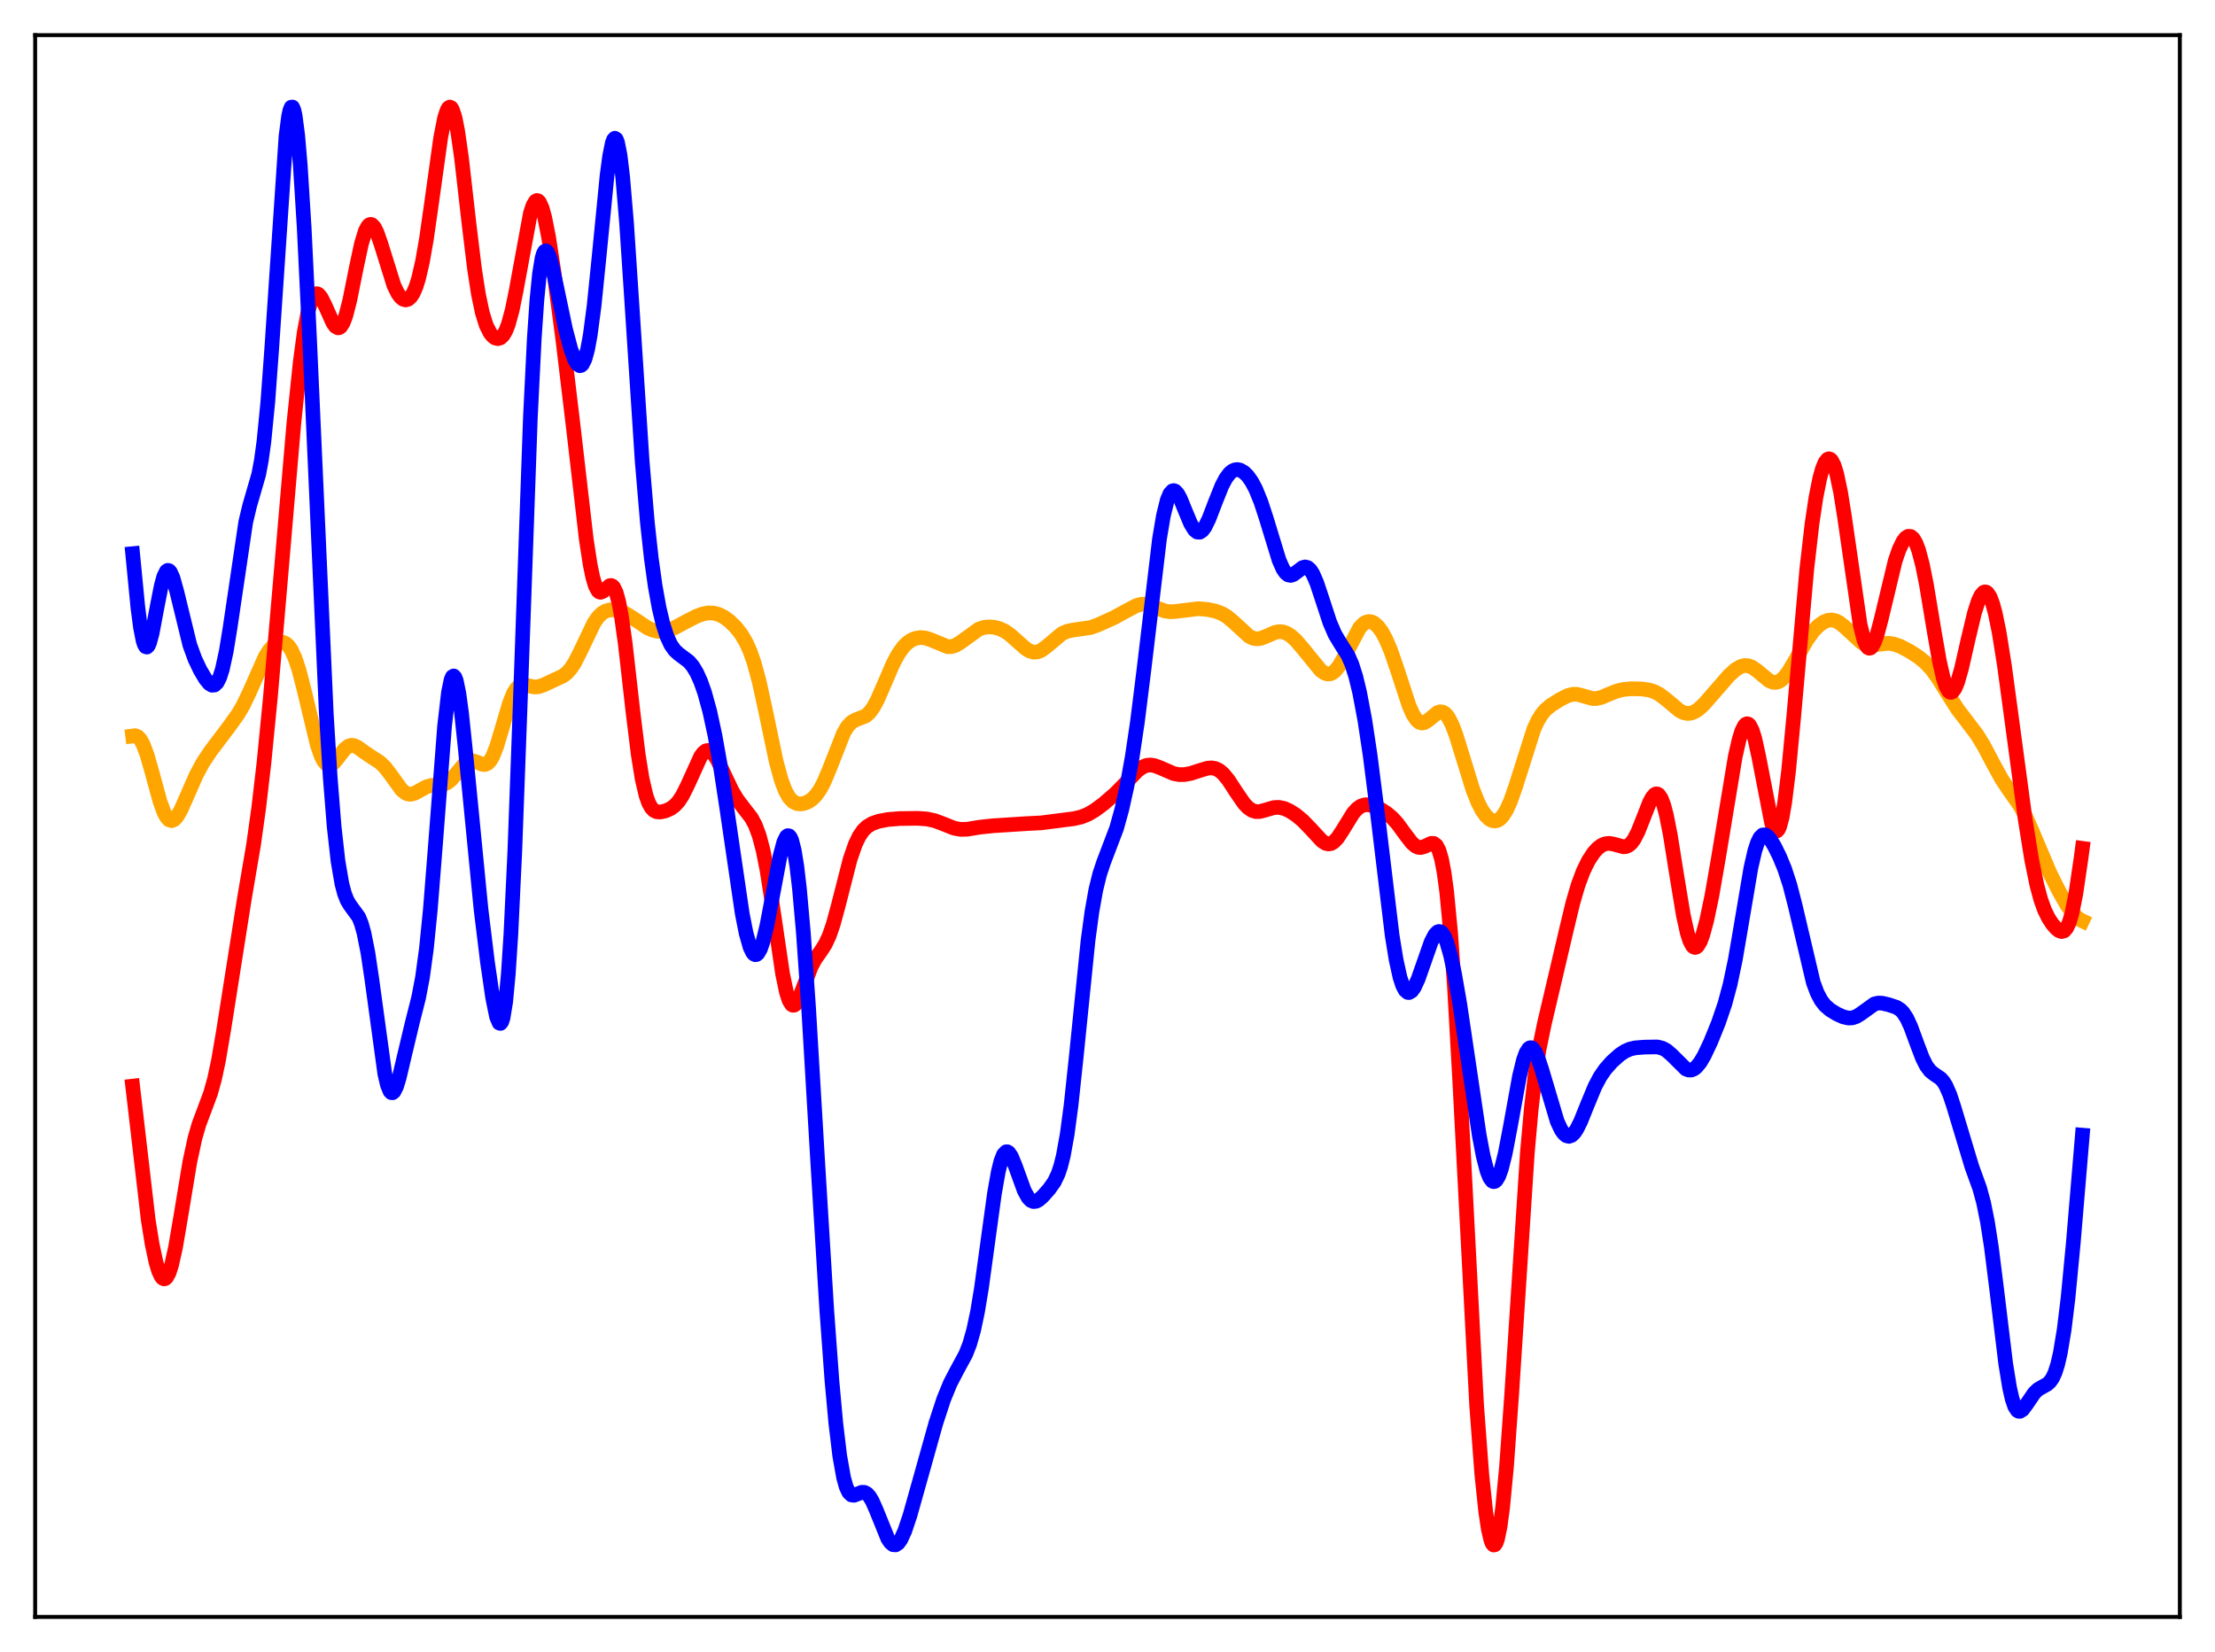 <?xml version="1.0" encoding="utf-8" standalone="no"?>
<!DOCTYPE svg PUBLIC "-//W3C//DTD SVG 1.1//EN"
  "http://www.w3.org/Graphics/SVG/1.1/DTD/svg11.dtd">
<svg xmlns:xlink="http://www.w3.org/1999/xlink" width="453.6pt" height="338.4pt" viewBox="0 0 453.6 338.4" xmlns="http://www.w3.org/2000/svg" version="1.1">
 <defs>
  <style type="text/css">*{stroke-linejoin: round; stroke-linecap: butt}</style>
 </defs>
 <g id="figure_1">
  <g id="patch_1">
   <path d="M 0 338.4 
L 453.6 338.4 
L 453.6 0 
L 0 0 
z
" style="fill: #ffffff"/>
  </g>
  <g id="axes_1">
   <g id="patch_2">
    <path d="M 7.2 331.2 
L 446.4 331.2 
L 446.4 7.2 
L 7.2 7.2 
z
" style="fill: #ffffff"/>
   </g>
   <g id="matplotlib.axis_1"/>
   <g id="matplotlib.axis_2"/>
   <g id="line2d_1">
    <path d="M 27.164 150.756 
L 27.696 150.687 
L 28.228 150.914 
L 28.761 151.49 
L 29.293 152.441 
L 30.092 154.538 
L 31.156 158.266 
L 32.753 164.124 
L 33.552 166.331 
L 34.084 167.339 
L 34.617 167.929 
L 35.149 168.101 
L 35.681 167.878 
L 36.214 167.311 
L 37.012 165.958 
L 38.343 162.961 
L 40.207 158.718 
L 41.537 156.243 
L 43.135 153.839 
L 46.861 148.907 
L 48.724 146.307 
L 49.789 144.5 
L 51.12 141.711 
L 54.314 134.498 
L 55.113 133.248 
L 55.911 132.34 
L 56.71 131.765 
L 57.508 131.529 
L 58.041 131.584 
L 58.573 131.842 
L 59.105 132.337 
L 59.638 133.108 
L 60.436 134.834 
L 61.235 137.26 
L 62.3 141.409 
L 64.961 152.542 
L 65.76 154.835 
L 66.292 155.881 
L 66.825 156.514 
L 67.357 156.745 
L 67.889 156.615 
L 68.422 156.194 
L 69.22 155.213 
L 70.551 153.483 
L 71.35 152.842 
L 71.882 152.67 
L 72.415 152.699 
L 73.213 153.047 
L 74.544 154.015 
L 76.141 155.087 
L 77.738 156.111 
L 78.803 157.121 
L 79.868 158.503 
L 82.263 161.801 
L 83.062 162.443 
L 83.594 162.657 
L 84.127 162.7 
L 84.925 162.489 
L 85.99 161.898 
L 87.321 161.165 
L 88.385 160.873 
L 89.983 160.806 
L 90.781 160.687 
L 91.58 160.342 
L 92.378 159.709 
L 93.443 158.484 
L 95.04 156.568 
L 95.839 155.987 
L 96.371 155.825 
L 96.903 155.843 
L 97.702 156.121 
L 98.767 156.562 
L 99.299 156.595 
L 99.831 156.379 
L 100.364 155.841 
L 100.896 154.943 
L 101.695 152.943 
L 102.759 149.39 
L 104.356 143.967 
L 105.155 142.009 
L 105.687 141.121 
L 106.22 140.565 
L 106.752 140.298 
L 107.284 140.251 
L 108.349 140.495 
L 109.414 140.716 
L 110.212 140.672 
L 111.277 140.328 
L 115.27 138.467 
L 116.068 137.863 
L 116.867 136.98 
L 117.665 135.768 
L 118.73 133.691 
L 121.658 127.568 
L 122.457 126.426 
L 123.255 125.631 
L 124.054 125.153 
L 124.852 124.935 
L 125.917 124.94 
L 126.982 125.189 
L 128.313 125.777 
L 129.91 126.799 
L 132.572 128.588 
L 133.636 129.062 
L 134.701 129.311 
L 135.766 129.323 
L 136.831 129.108 
L 138.161 128.582 
L 140.291 127.429 
L 142.687 126.198 
L 144.017 125.727 
L 145.082 125.543 
L 146.147 125.581 
L 147.212 125.869 
L 148.276 126.409 
L 149.341 127.184 
L 150.672 128.475 
L 151.737 129.824 
L 152.801 131.615 
L 153.6 133.393 
L 154.399 135.666 
L 155.463 139.57 
L 156.794 145.669 
L 158.924 155.855 
L 159.988 159.782 
L 160.787 161.907 
L 161.585 163.342 
L 162.384 164.19 
L 163.183 164.593 
L 163.981 164.68 
L 164.78 164.536 
L 165.578 164.193 
L 166.377 163.632 
L 167.175 162.801 
L 167.974 161.644 
L 168.772 160.125 
L 169.837 157.583 
L 172.765 150.126 
L 173.564 148.803 
L 174.362 147.948 
L 175.161 147.475 
L 177.29 146.644 
L 178.089 145.932 
L 178.887 144.825 
L 179.686 143.336 
L 181.017 140.286 
L 182.88 135.959 
L 183.945 133.972 
L 185.009 132.485 
L 185.808 131.687 
L 186.607 131.128 
L 187.405 130.777 
L 188.47 130.59 
L 189.535 130.69 
L 190.599 131.035 
L 194.06 132.468 
L 194.858 132.45 
L 195.657 132.204 
L 196.721 131.563 
L 200.448 128.86 
L 201.513 128.512 
L 202.577 128.399 
L 203.642 128.489 
L 204.707 128.776 
L 205.772 129.277 
L 206.836 130.007 
L 208.433 131.432 
L 210.031 132.844 
L 210.829 133.336 
L 211.628 133.584 
L 212.426 133.546 
L 213.225 133.228 
L 214.289 132.455 
L 217.484 129.776 
L 218.548 129.308 
L 219.613 129.079 
L 223.34 128.539 
L 224.937 127.964 
L 228.131 126.511 
L 230.527 125.205 
L 232.656 124.072 
L 233.721 123.773 
L 234.519 123.745 
L 235.584 123.971 
L 237.181 124.644 
L 238.512 125.139 
L 239.577 125.307 
L 240.641 125.258 
L 245.433 124.676 
L 247.296 124.845 
L 248.893 125.172 
L 250.224 125.675 
L 251.289 126.309 
L 252.62 127.418 
L 255.814 130.355 
L 256.612 130.733 
L 257.411 130.862 
L 258.209 130.755 
L 259.274 130.347 
L 261.137 129.531 
L 261.936 129.38 
L 262.735 129.436 
L 263.533 129.72 
L 264.332 130.224 
L 265.396 131.188 
L 266.727 132.734 
L 270.454 137.308 
L 271.252 137.865 
L 271.785 138.046 
L 272.317 138.045 
L 272.849 137.845 
L 273.382 137.438 
L 274.18 136.457 
L 274.979 135.099 
L 278.439 128.573 
L 279.238 127.748 
L 279.77 127.433 
L 280.303 127.308 
L 280.835 127.37 
L 281.367 127.613 
L 282.166 128.307 
L 282.964 129.383 
L 283.763 130.834 
L 284.828 133.332 
L 286.159 137.213 
L 288.554 144.532 
L 289.353 146.336 
L 290.151 147.534 
L 290.684 147.962 
L 291.216 148.104 
L 291.748 147.992 
L 292.547 147.473 
L 294.41 145.954 
L 294.943 145.792 
L 295.475 145.867 
L 296.007 146.217 
L 296.54 146.861 
L 297.338 148.372 
L 298.137 150.458 
L 299.468 154.754 
L 301.597 161.667 
L 302.662 164.36 
L 303.46 165.916 
L 304.259 167.068 
L 305.057 167.817 
L 305.59 168.089 
L 306.122 168.171 
L 306.655 168.051 
L 307.187 167.719 
L 307.719 167.165 
L 308.518 165.903 
L 309.316 164.136 
L 310.381 161.104 
L 314.108 149.357 
L 314.906 147.635 
L 315.705 146.332 
L 316.503 145.381 
L 317.568 144.483 
L 319.431 143.305 
L 321.028 142.486 
L 322.093 142.209 
L 322.892 142.212 
L 323.956 142.463 
L 326.086 143.078 
L 326.884 143.089 
L 327.949 142.848 
L 329.546 142.168 
L 331.143 141.534 
L 332.474 141.222 
L 334.071 141.077 
L 336.201 141.115 
L 337.798 141.354 
L 338.863 141.711 
L 339.927 142.287 
L 341.258 143.306 
L 343.92 145.54 
L 344.719 145.954 
L 345.517 146.141 
L 346.316 146.072 
L 347.114 145.752 
L 347.913 145.209 
L 348.977 144.216 
L 350.841 142.084 
L 354.035 138.403 
L 355.366 137.19 
L 356.431 136.542 
L 357.229 136.32 
L 358.028 136.363 
L 358.826 136.674 
L 359.891 137.43 
L 362.287 139.424 
L 363.085 139.75 
L 363.617 139.787 
L 364.15 139.661 
L 364.682 139.367 
L 365.481 138.622 
L 366.279 137.56 
L 367.61 135.319 
L 370.006 131.112 
L 371.337 129.269 
L 372.401 128.163 
L 373.466 127.405 
L 374.265 127.081 
L 375.063 126.989 
L 375.862 127.14 
L 376.66 127.533 
L 377.725 128.376 
L 381.185 131.575 
L 381.984 131.949 
L 382.783 132.117 
L 383.847 132.085 
L 386.775 131.757 
L 387.84 131.928 
L 389.171 132.402 
L 391.034 133.373 
L 392.897 134.576 
L 394.228 135.663 
L 395.559 137.079 
L 396.89 138.899 
L 398.753 141.927 
L 400.883 145.266 
L 402.746 147.701 
L 404.876 150.519 
L 406.207 152.683 
L 408.07 156.219 
L 409.933 159.621 
L 411.264 161.609 
L 413.66 165.037 
L 414.724 167.017 
L 416.055 170.005 
L 419.782 178.816 
L 421.645 182.54 
L 423.242 185.336 
L 424.307 186.854 
L 425.372 187.964 
L 426.17 188.502 
L 426.436 188.628 
L 426.436 188.628 
" clip-path="url(#p5399ffd942)" style="fill: none; stroke: #ffa500; stroke-width: 3; stroke-linecap: square"/>
   </g>
   <g id="line2d_2">
    <path d="M 27.164 222.471 
L 30.358 249.893 
L 31.156 254.851 
L 31.955 258.599 
L 32.487 260.365 
L 33.02 261.496 
L 33.286 261.81 
L 33.552 261.951 
L 33.818 261.915 
L 34.084 261.699 
L 34.617 260.732 
L 35.149 259.079 
L 35.948 255.475 
L 37.012 249.239 
L 38.876 237.981 
L 39.94 233.062 
L 40.739 230.311 
L 41.804 227.469 
L 43.135 223.892 
L 43.933 221.006 
L 44.732 217.27 
L 45.796 211.025 
L 50.055 184.025 
L 51.919 173.082 
L 52.983 165.473 
L 54.048 156.327 
L 55.379 142.754 
L 57.242 121.057 
L 60.17 86.789 
L 61.501 74.021 
L 62.3 68.084 
L 63.098 63.759 
L 63.631 61.828 
L 64.163 60.649 
L 64.695 60.169 
L 64.961 60.165 
L 65.228 60.302 
L 65.76 60.934 
L 66.559 62.522 
L 68.156 66.105 
L 68.688 66.855 
L 69.22 67.159 
L 69.487 67.112 
L 69.753 66.922 
L 70.285 66.093 
L 70.817 64.674 
L 71.616 61.57 
L 72.947 54.933 
L 74.012 49.951 
L 74.81 47.324 
L 75.343 46.317 
L 75.609 46.055 
L 75.875 45.955 
L 76.141 46.012 
L 76.673 46.568 
L 77.206 47.638 
L 78.004 49.941 
L 80.666 58.463 
L 81.465 60.096 
L 81.997 60.831 
L 82.529 61.278 
L 83.062 61.435 
L 83.594 61.288 
L 84.127 60.816 
L 84.659 59.98 
L 85.191 58.735 
L 85.724 57.035 
L 86.522 53.566 
L 87.321 48.998 
L 88.385 41.552 
L 90.249 28.178 
L 91.047 24.134 
L 91.58 22.515 
L 91.846 22.086 
L 92.112 21.927 
L 92.378 22.047 
L 92.644 22.448 
L 93.177 24.078 
L 93.709 26.743 
L 94.508 32.334 
L 96.105 46.335 
L 97.169 55.043 
L 97.968 60.224 
L 98.767 64.037 
L 99.565 66.606 
L 100.364 68.201 
L 100.896 68.856 
L 101.428 69.241 
L 101.961 69.365 
L 102.493 69.203 
L 103.025 68.704 
L 103.558 67.806 
L 104.09 66.454 
L 104.889 63.524 
L 105.687 59.595 
L 108.615 43.687 
L 109.148 42.064 
L 109.68 41.196 
L 109.946 41.066 
L 110.212 41.144 
L 110.479 41.427 
L 111.011 42.596 
L 111.543 44.51 
L 112.342 48.558 
L 113.407 55.503 
L 115.27 69.636 
L 117.399 87.424 
L 120.061 110.453 
L 120.86 115.67 
L 121.392 118.25 
L 121.924 120.029 
L 122.457 121.02 
L 122.723 121.247 
L 122.989 121.32 
L 123.521 121.104 
L 124.852 119.971 
L 125.119 119.924 
L 125.385 120.014 
L 125.651 120.27 
L 126.183 121.363 
L 126.716 123.32 
L 127.248 126.161 
L 128.047 131.882 
L 129.644 145.987 
L 130.708 154.609 
L 131.507 159.562 
L 132.305 162.982 
L 132.838 164.471 
L 133.37 165.438 
L 133.903 165.998 
L 134.435 166.267 
L 135.233 166.331 
L 136.298 166.094 
L 137.363 165.611 
L 138.161 165.025 
L 138.96 164.154 
L 139.759 162.941 
L 140.823 160.805 
L 143.485 154.939 
L 144.017 154.218 
L 144.55 153.794 
L 145.082 153.695 
L 145.615 153.923 
L 146.147 154.457 
L 146.945 155.724 
L 148.276 158.541 
L 149.873 161.911 
L 150.938 163.711 
L 152.269 165.464 
L 153.866 167.522 
L 154.665 169.002 
L 155.463 171.131 
L 156.262 174.146 
L 157.06 178.174 
L 158.125 184.956 
L 160.255 199.434 
L 161.053 203.257 
L 161.585 204.904 
L 162.118 205.771 
L 162.384 205.919 
L 162.65 205.888 
L 162.916 205.694 
L 163.449 204.888 
L 164.247 202.96 
L 166.111 198.02 
L 166.909 196.513 
L 168.24 194.619 
L 169.039 193.352 
L 169.837 191.624 
L 170.636 189.299 
L 171.7 185.376 
L 174.096 175.996 
L 175.161 172.923 
L 175.959 171.267 
L 176.758 170.105 
L 177.556 169.326 
L 178.621 168.682 
L 179.952 168.221 
L 181.815 167.866 
L 184.211 167.669 
L 187.937 167.621 
L 189.801 167.752 
L 191.398 168.094 
L 192.995 168.691 
L 195.391 169.644 
L 196.721 169.889 
L 198.052 169.856 
L 200.714 169.423 
L 203.376 169.141 
L 210.297 168.699 
L 213.225 168.55 
L 219.879 167.698 
L 221.476 167.327 
L 222.807 166.784 
L 224.138 166.012 
L 226.001 164.638 
L 228.397 162.562 
L 230.26 160.661 
L 232.922 157.859 
L 233.987 157.097 
L 234.785 156.779 
L 235.584 156.691 
L 236.383 156.81 
L 237.447 157.201 
L 240.375 158.465 
L 241.44 158.661 
L 242.505 158.662 
L 243.836 158.426 
L 245.699 157.821 
L 247.296 157.35 
L 248.095 157.284 
L 248.893 157.422 
L 249.692 157.816 
L 250.49 158.489 
L 251.555 159.782 
L 253.152 162.234 
L 254.749 164.556 
L 255.548 165.41 
L 256.346 165.974 
L 257.145 166.236 
L 257.943 166.234 
L 259.008 165.965 
L 260.871 165.419 
L 261.936 165.375 
L 263.001 165.607 
L 264.065 166.082 
L 265.396 166.937 
L 266.727 168.034 
L 268.324 169.676 
L 270.72 172.265 
L 271.519 172.759 
L 272.051 172.872 
L 272.583 172.782 
L 273.116 172.477 
L 273.914 171.644 
L 274.979 170.015 
L 277.108 166.563 
L 277.907 165.671 
L 278.705 165.104 
L 279.504 164.845 
L 280.303 164.84 
L 281.367 165.117 
L 282.698 165.747 
L 284.029 166.608 
L 285.094 167.513 
L 286.159 168.682 
L 287.756 170.868 
L 289.087 172.606 
L 289.885 173.304 
L 290.417 173.55 
L 290.95 173.605 
L 291.748 173.378 
L 293.079 172.749 
L 293.612 172.76 
L 294.144 173.17 
L 294.676 174.178 
L 295.209 175.988 
L 295.741 178.796 
L 296.273 182.771 
L 297.072 191.156 
L 297.871 202.487 
L 298.935 221.48 
L 302.396 287.901 
L 303.46 302.089 
L 304.259 309.699 
L 304.791 313.248 
L 305.324 315.524 
L 305.59 316.168 
L 305.856 316.473 
L 306.122 316.432 
L 306.388 316.042 
L 306.655 315.296 
L 307.187 312.736 
L 307.719 308.77 
L 308.518 300.363 
L 309.583 285.452 
L 312.777 236.153 
L 313.575 227.191 
L 314.374 220.228 
L 315.172 214.985 
L 316.237 209.806 
L 320.762 190.518 
L 322.093 184.97 
L 323.158 181.323 
L 324.223 178.46 
L 325.287 176.284 
L 326.352 174.669 
L 327.151 173.782 
L 327.949 173.168 
L 328.748 172.827 
L 329.546 172.745 
L 330.345 172.877 
L 332.474 173.454 
L 333.007 173.394 
L 333.539 173.149 
L 334.071 172.681 
L 334.604 171.968 
L 335.402 170.442 
L 336.467 167.771 
L 337.798 164.367 
L 338.33 163.36 
L 338.863 162.743 
L 339.129 162.615 
L 339.395 162.624 
L 339.661 162.778 
L 340.193 163.55 
L 340.726 164.959 
L 341.258 166.987 
L 342.057 171.037 
L 343.388 179.396 
L 344.719 187.448 
L 345.517 191.061 
L 346.049 192.725 
L 346.582 193.73 
L 346.848 193.982 
L 347.114 194.069 
L 347.38 193.996 
L 347.647 193.768 
L 348.179 192.881 
L 348.711 191.472 
L 349.51 188.539 
L 350.575 183.445 
L 351.905 175.787 
L 355.366 154.898 
L 356.164 151.427 
L 356.697 149.739 
L 357.229 148.655 
L 357.495 148.362 
L 357.761 148.244 
L 358.028 148.307 
L 358.294 148.551 
L 358.826 149.58 
L 359.359 151.293 
L 360.157 154.936 
L 362.819 168.654 
L 363.351 169.922 
L 363.617 170.197 
L 363.884 170.21 
L 364.15 169.947 
L 364.416 169.4 
L 364.948 167.444 
L 365.481 164.367 
L 366.279 157.873 
L 367.344 146.635 
L 370.006 116.565 
L 371.071 107.309 
L 371.869 101.943 
L 372.668 97.941 
L 373.2 96.028 
L 373.732 94.727 
L 374.265 94.06 
L 374.531 93.972 
L 374.797 94.052 
L 375.063 94.303 
L 375.596 95.324 
L 376.128 97.035 
L 376.927 100.821 
L 377.725 105.833 
L 380.919 127.916 
L 381.718 131.119 
L 382.25 132.332 
L 382.516 132.652 
L 382.783 132.784 
L 383.049 132.732 
L 383.315 132.505 
L 383.847 131.567 
L 384.38 130.075 
L 385.178 127.079 
L 388.106 114.893 
L 388.905 112.559 
L 389.703 110.9 
L 390.236 110.199 
L 390.768 109.851 
L 391.3 109.889 
L 391.833 110.351 
L 392.365 111.272 
L 392.897 112.677 
L 393.696 115.694 
L 394.495 119.687 
L 396.092 129.308 
L 397.156 135.387 
L 397.955 138.914 
L 398.487 140.551 
L 399.02 141.531 
L 399.286 141.764 
L 399.552 141.825 
L 399.818 141.717 
L 400.351 141.018 
L 400.883 139.738 
L 401.681 136.954 
L 403.012 131.096 
L 404.343 125.521 
L 405.142 123.048 
L 405.674 121.94 
L 406.207 121.334 
L 406.473 121.234 
L 406.739 121.276 
L 407.005 121.462 
L 407.537 122.273 
L 408.07 123.671 
L 408.602 125.635 
L 409.401 129.551 
L 410.465 136.231 
L 412.063 148.032 
L 414.724 167.797 
L 416.055 176.075 
L 417.12 181.293 
L 417.919 184.262 
L 418.717 186.473 
L 419.516 188.089 
L 420.314 189.297 
L 421.113 190.208 
L 421.645 190.628 
L 422.177 190.819 
L 422.71 190.673 
L 423.242 190.068 
L 423.775 188.888 
L 424.307 187.052 
L 425.105 183.039 
L 426.17 175.785 
L 426.436 173.77 
L 426.436 173.77 
" clip-path="url(#p5399ffd942)" style="fill: none; stroke: #ff0000; stroke-width: 3; stroke-linecap: square"/>
   </g>
   <g id="line2d_3">
    <path d="M 27.164 113.404 
L 28.228 124.384 
L 28.761 128.469 
L 29.293 131.209 
L 29.559 132.025 
L 29.825 132.467 
L 30.092 132.542 
L 30.358 132.272 
L 30.624 131.685 
L 31.156 129.721 
L 32.221 124.057 
L 33.02 119.995 
L 33.552 118.061 
L 34.084 117.002 
L 34.351 116.827 
L 34.617 116.887 
L 34.883 117.171 
L 35.415 118.339 
L 36.214 121.211 
L 38.876 132.126 
L 39.94 135.038 
L 41.005 137.269 
L 42.07 139.066 
L 42.868 140.029 
L 43.401 140.355 
L 43.933 140.317 
L 44.465 139.814 
L 44.998 138.759 
L 45.53 137.094 
L 46.329 133.429 
L 47.127 128.522 
L 50.321 106.949 
L 51.12 103.603 
L 52.983 97.156 
L 53.516 94.314 
L 54.048 90.444 
L 54.847 82.321 
L 55.645 71.445 
L 58.573 27.833 
L 59.105 23.781 
L 59.372 22.578 
L 59.638 21.955 
L 59.904 21.927 
L 60.17 22.499 
L 60.436 23.665 
L 60.969 27.731 
L 61.501 33.958 
L 62.3 46.794 
L 63.364 68.783 
L 66.825 146.256 
L 67.623 159.256 
L 68.422 169.264 
L 69.22 176.396 
L 70.019 181.051 
L 70.551 183.059 
L 71.084 184.413 
L 71.616 185.316 
L 73.479 187.88 
L 74.012 189.23 
L 74.544 191.132 
L 75.343 195.159 
L 76.141 200.511 
L 78.803 219.953 
L 79.335 222.236 
L 79.868 223.539 
L 80.134 223.81 
L 80.4 223.834 
L 80.666 223.622 
L 81.199 222.57 
L 81.731 220.847 
L 82.796 216.328 
L 84.393 209.627 
L 85.724 204.372 
L 86.522 200.189 
L 87.321 194.324 
L 88.119 186.372 
L 89.184 172.927 
L 91.047 148.694 
L 91.846 141.79 
L 92.378 139.225 
L 92.644 138.614 
L 92.911 138.456 
L 93.177 138.743 
L 93.443 139.457 
L 93.975 142.058 
L 94.508 145.98 
L 95.306 153.576 
L 98.5 186.21 
L 99.831 197.098 
L 100.896 204.413 
L 101.695 208.294 
L 102.227 209.55 
L 102.493 209.633 
L 102.759 209.287 
L 103.025 208.461 
L 103.558 205.192 
L 104.09 199.536 
L 104.623 191.352 
L 105.421 174.509 
L 106.486 145.497 
L 108.615 85.473 
L 109.414 69.316 
L 109.946 61.512 
L 110.479 56.087 
L 111.011 52.846 
L 111.277 51.95 
L 111.543 51.475 
L 111.809 51.373 
L 112.076 51.595 
L 112.608 52.818 
L 113.14 54.786 
L 114.205 59.808 
L 115.802 67.396 
L 116.867 71.445 
L 117.665 73.63 
L 118.198 74.544 
L 118.73 74.91 
L 118.996 74.852 
L 119.263 74.614 
L 119.795 73.54 
L 120.327 71.592 
L 120.86 68.713 
L 121.658 62.688 
L 122.723 52.18 
L 124.32 35.921 
L 124.852 31.936 
L 125.385 29.305 
L 125.651 28.59 
L 125.917 28.313 
L 126.183 28.489 
L 126.449 29.131 
L 126.982 31.804 
L 127.514 36.242 
L 128.313 45.715 
L 129.377 61.799 
L 131.507 94.482 
L 132.572 107.013 
L 133.37 114.308 
L 134.169 120.032 
L 134.967 124.463 
L 135.766 127.837 
L 136.564 130.321 
L 137.363 132.055 
L 138.161 133.194 
L 138.96 133.929 
L 141.089 135.531 
L 141.888 136.49 
L 142.687 137.819 
L 143.485 139.586 
L 144.284 141.846 
L 145.348 145.714 
L 146.413 150.637 
L 147.478 156.625 
L 148.809 165.379 
L 152.003 187.16 
L 152.801 191.183 
L 153.6 194.015 
L 154.132 195.123 
L 154.399 195.426 
L 154.665 195.557 
L 154.931 195.516 
L 155.197 195.303 
L 155.729 194.38 
L 156.262 192.836 
L 157.06 189.539 
L 158.125 183.934 
L 159.722 175.44 
L 160.521 172.463 
L 161.053 171.375 
L 161.319 171.167 
L 161.585 171.208 
L 161.852 171.517 
L 162.118 172.108 
L 162.65 174.181 
L 163.183 177.486 
L 163.715 182.022 
L 164.513 190.987 
L 165.578 206.25 
L 167.441 237.735 
L 169.305 268.302 
L 170.369 282.819 
L 171.168 291.572 
L 171.967 298.218 
L 172.765 302.709 
L 173.297 304.59 
L 173.83 305.707 
L 174.362 306.213 
L 174.895 306.284 
L 175.693 305.975 
L 176.492 305.669 
L 177.024 305.685 
L 177.556 305.972 
L 178.089 306.566 
L 178.621 307.459 
L 179.42 309.258 
L 181.815 315.175 
L 182.348 315.967 
L 182.88 316.401 
L 183.412 316.444 
L 183.945 316.086 
L 184.477 315.346 
L 185.276 313.612 
L 186.34 310.44 
L 188.204 303.807 
L 191.664 291.463 
L 193.261 286.595 
L 194.592 283.345 
L 195.923 280.788 
L 197.786 277.34 
L 198.585 275.284 
L 199.383 272.478 
L 200.182 268.701 
L 200.98 263.893 
L 202.311 254.19 
L 203.642 244.506 
L 204.441 239.985 
L 204.973 237.843 
L 205.505 236.49 
L 206.038 235.927 
L 206.304 235.924 
L 206.57 236.09 
L 207.103 236.855 
L 207.901 238.78 
L 209.764 243.911 
L 210.563 245.343 
L 211.095 245.891 
L 211.628 246.12 
L 212.16 246.069 
L 212.692 245.793 
L 213.491 245.101 
L 214.822 243.61 
L 215.887 242.116 
L 216.685 240.457 
L 217.217 238.865 
L 217.75 236.735 
L 218.548 232.315 
L 219.347 226.33 
L 220.412 216.324 
L 222.807 192.708 
L 223.606 186.785 
L 224.404 182.292 
L 225.203 179.04 
L 226.001 176.641 
L 228.663 169.642 
L 229.728 165.804 
L 230.793 160.998 
L 231.857 155.076 
L 232.922 147.908 
L 234.253 137.251 
L 237.447 110.388 
L 238.246 105.646 
L 239.044 102.403 
L 239.577 101.128 
L 240.109 100.542 
L 240.375 100.489 
L 240.641 100.582 
L 241.174 101.153 
L 241.706 102.13 
L 242.771 104.741 
L 243.836 107.282 
L 244.634 108.571 
L 245.167 108.989 
L 245.699 109.016 
L 246.231 108.651 
L 246.764 107.929 
L 247.562 106.304 
L 248.893 102.828 
L 250.224 99.509 
L 251.023 97.986 
L 251.821 96.928 
L 252.353 96.485 
L 252.886 96.241 
L 253.418 96.18 
L 253.951 96.288 
L 254.749 96.744 
L 255.548 97.537 
L 256.346 98.675 
L 257.145 100.182 
L 258.209 102.795 
L 259.274 106.047 
L 261.936 114.751 
L 262.735 116.546 
L 263.267 117.33 
L 263.799 117.763 
L 264.332 117.863 
L 264.864 117.685 
L 265.663 117.09 
L 266.727 116.28 
L 267.26 116.124 
L 267.792 116.256 
L 268.324 116.727 
L 268.857 117.552 
L 269.655 119.39 
L 270.72 122.59 
L 272.317 127.47 
L 273.382 129.943 
L 274.447 131.727 
L 276.044 134.243 
L 276.842 136.064 
L 277.641 138.57 
L 278.439 141.871 
L 279.504 147.546 
L 280.569 154.6 
L 281.9 165.067 
L 285.094 191.608 
L 285.892 196.541 
L 286.691 200.166 
L 287.223 201.807 
L 287.756 202.834 
L 288.288 203.284 
L 288.554 203.309 
L 289.087 202.996 
L 289.619 202.26 
L 290.417 200.53 
L 291.482 197.496 
L 293.079 192.941 
L 293.878 191.411 
L 294.41 190.884 
L 294.676 190.794 
L 294.943 190.83 
L 295.209 190.994 
L 295.741 191.715 
L 296.273 192.959 
L 297.072 195.741 
L 297.871 199.479 
L 298.935 205.613 
L 300.532 216.365 
L 302.928 232.53 
L 303.727 236.749 
L 304.525 239.862 
L 305.057 241.209 
L 305.59 241.926 
L 305.856 242.042 
L 306.122 241.996 
L 306.388 241.79 
L 306.921 240.907 
L 307.453 239.431 
L 308.252 236.243 
L 309.316 230.674 
L 311.18 220.395 
L 311.978 217.133 
L 312.511 215.654 
L 313.043 214.806 
L 313.309 214.624 
L 313.575 214.601 
L 313.841 214.729 
L 314.374 215.409 
L 314.906 216.576 
L 315.705 218.99 
L 318.899 229.719 
L 319.697 231.41 
L 320.23 232.175 
L 320.762 232.629 
L 321.295 232.763 
L 321.827 232.577 
L 322.359 232.084 
L 322.892 231.309 
L 323.69 229.715 
L 325.021 226.406 
L 326.618 222.553 
L 327.683 220.542 
L 328.748 218.997 
L 330.079 217.495 
L 331.676 216.064 
L 332.74 215.349 
L 333.805 214.879 
L 334.87 214.636 
L 336.733 214.485 
L 339.395 214.442 
L 340.46 214.716 
L 341.258 215.152 
L 342.323 216.065 
L 345.251 218.967 
L 345.783 219.172 
L 346.316 219.185 
L 346.848 218.989 
L 347.38 218.582 
L 348.179 217.605 
L 348.977 216.256 
L 350.308 213.442 
L 351.905 209.503 
L 353.236 205.6 
L 354.301 201.635 
L 355.366 196.565 
L 356.697 188.771 
L 358.56 177.761 
L 359.359 174.282 
L 359.891 172.636 
L 360.423 171.562 
L 360.956 171.036 
L 361.488 170.991 
L 362.02 171.337 
L 362.553 171.973 
L 363.351 173.283 
L 364.416 175.427 
L 365.481 178.009 
L 366.545 181.279 
L 367.61 185.416 
L 371.337 201.252 
L 372.135 203.38 
L 372.934 204.898 
L 373.732 205.938 
L 374.797 206.861 
L 376.128 207.676 
L 377.459 208.284 
L 378.524 208.531 
L 379.322 208.495 
L 380.121 208.232 
L 380.919 207.754 
L 383.847 205.646 
L 384.646 205.457 
L 385.444 205.486 
L 386.775 205.796 
L 388.372 206.327 
L 389.171 206.832 
L 389.703 207.372 
L 390.502 208.592 
L 391.3 210.328 
L 392.631 213.956 
L 393.696 216.74 
L 394.495 218.33 
L 395.293 219.383 
L 396.092 220.015 
L 397.423 220.925 
L 397.955 221.527 
L 398.487 222.38 
L 399.286 224.195 
L 400.084 226.604 
L 403.811 238.984 
L 405.408 243.39 
L 406.207 246.33 
L 407.005 250.288 
L 407.804 255.445 
L 408.868 263.912 
L 410.732 279.281 
L 411.53 284.216 
L 412.063 286.568 
L 412.595 288.123 
L 413.127 288.927 
L 413.393 289.078 
L 413.66 289.085 
L 414.192 288.749 
L 414.991 287.686 
L 416.588 285.334 
L 417.386 284.576 
L 418.451 283.973 
L 419.249 283.527 
L 419.782 283.051 
L 420.314 282.297 
L 420.847 281.146 
L 421.379 279.478 
L 421.911 277.182 
L 422.71 272.374 
L 423.508 265.826 
L 424.573 254.684 
L 426.436 232.516 
L 426.436 232.516 
" clip-path="url(#p5399ffd942)" style="fill: none; stroke: #0000ff; stroke-width: 3; stroke-linecap: square"/>
   </g>
   <g id="patch_3">
    <path d="M 7.2 331.2 
L 7.2 7.2 
" style="fill: none; stroke: #000000; stroke-width: 0.8; stroke-linejoin: miter; stroke-linecap: square"/>
   </g>
   <g id="patch_4">
    <path d="M 446.4 331.2 
L 446.4 7.2 
" style="fill: none; stroke: #000000; stroke-width: 0.8; stroke-linejoin: miter; stroke-linecap: square"/>
   </g>
   <g id="patch_5">
    <path d="M 7.2 331.2 
L 446.4 331.2 
" style="fill: none; stroke: #000000; stroke-width: 0.8; stroke-linejoin: miter; stroke-linecap: square"/>
   </g>
   <g id="patch_6">
    <path d="M 7.2 7.2 
L 446.4 7.2 
" style="fill: none; stroke: #000000; stroke-width: 0.8; stroke-linejoin: miter; stroke-linecap: square"/>
   </g>
  </g>
 </g>
 <defs>
  <clipPath id="p5399ffd942">
   <rect x="7.2" y="7.2" width="439.2" height="324"/>
  </clipPath>
 </defs>
</svg>

